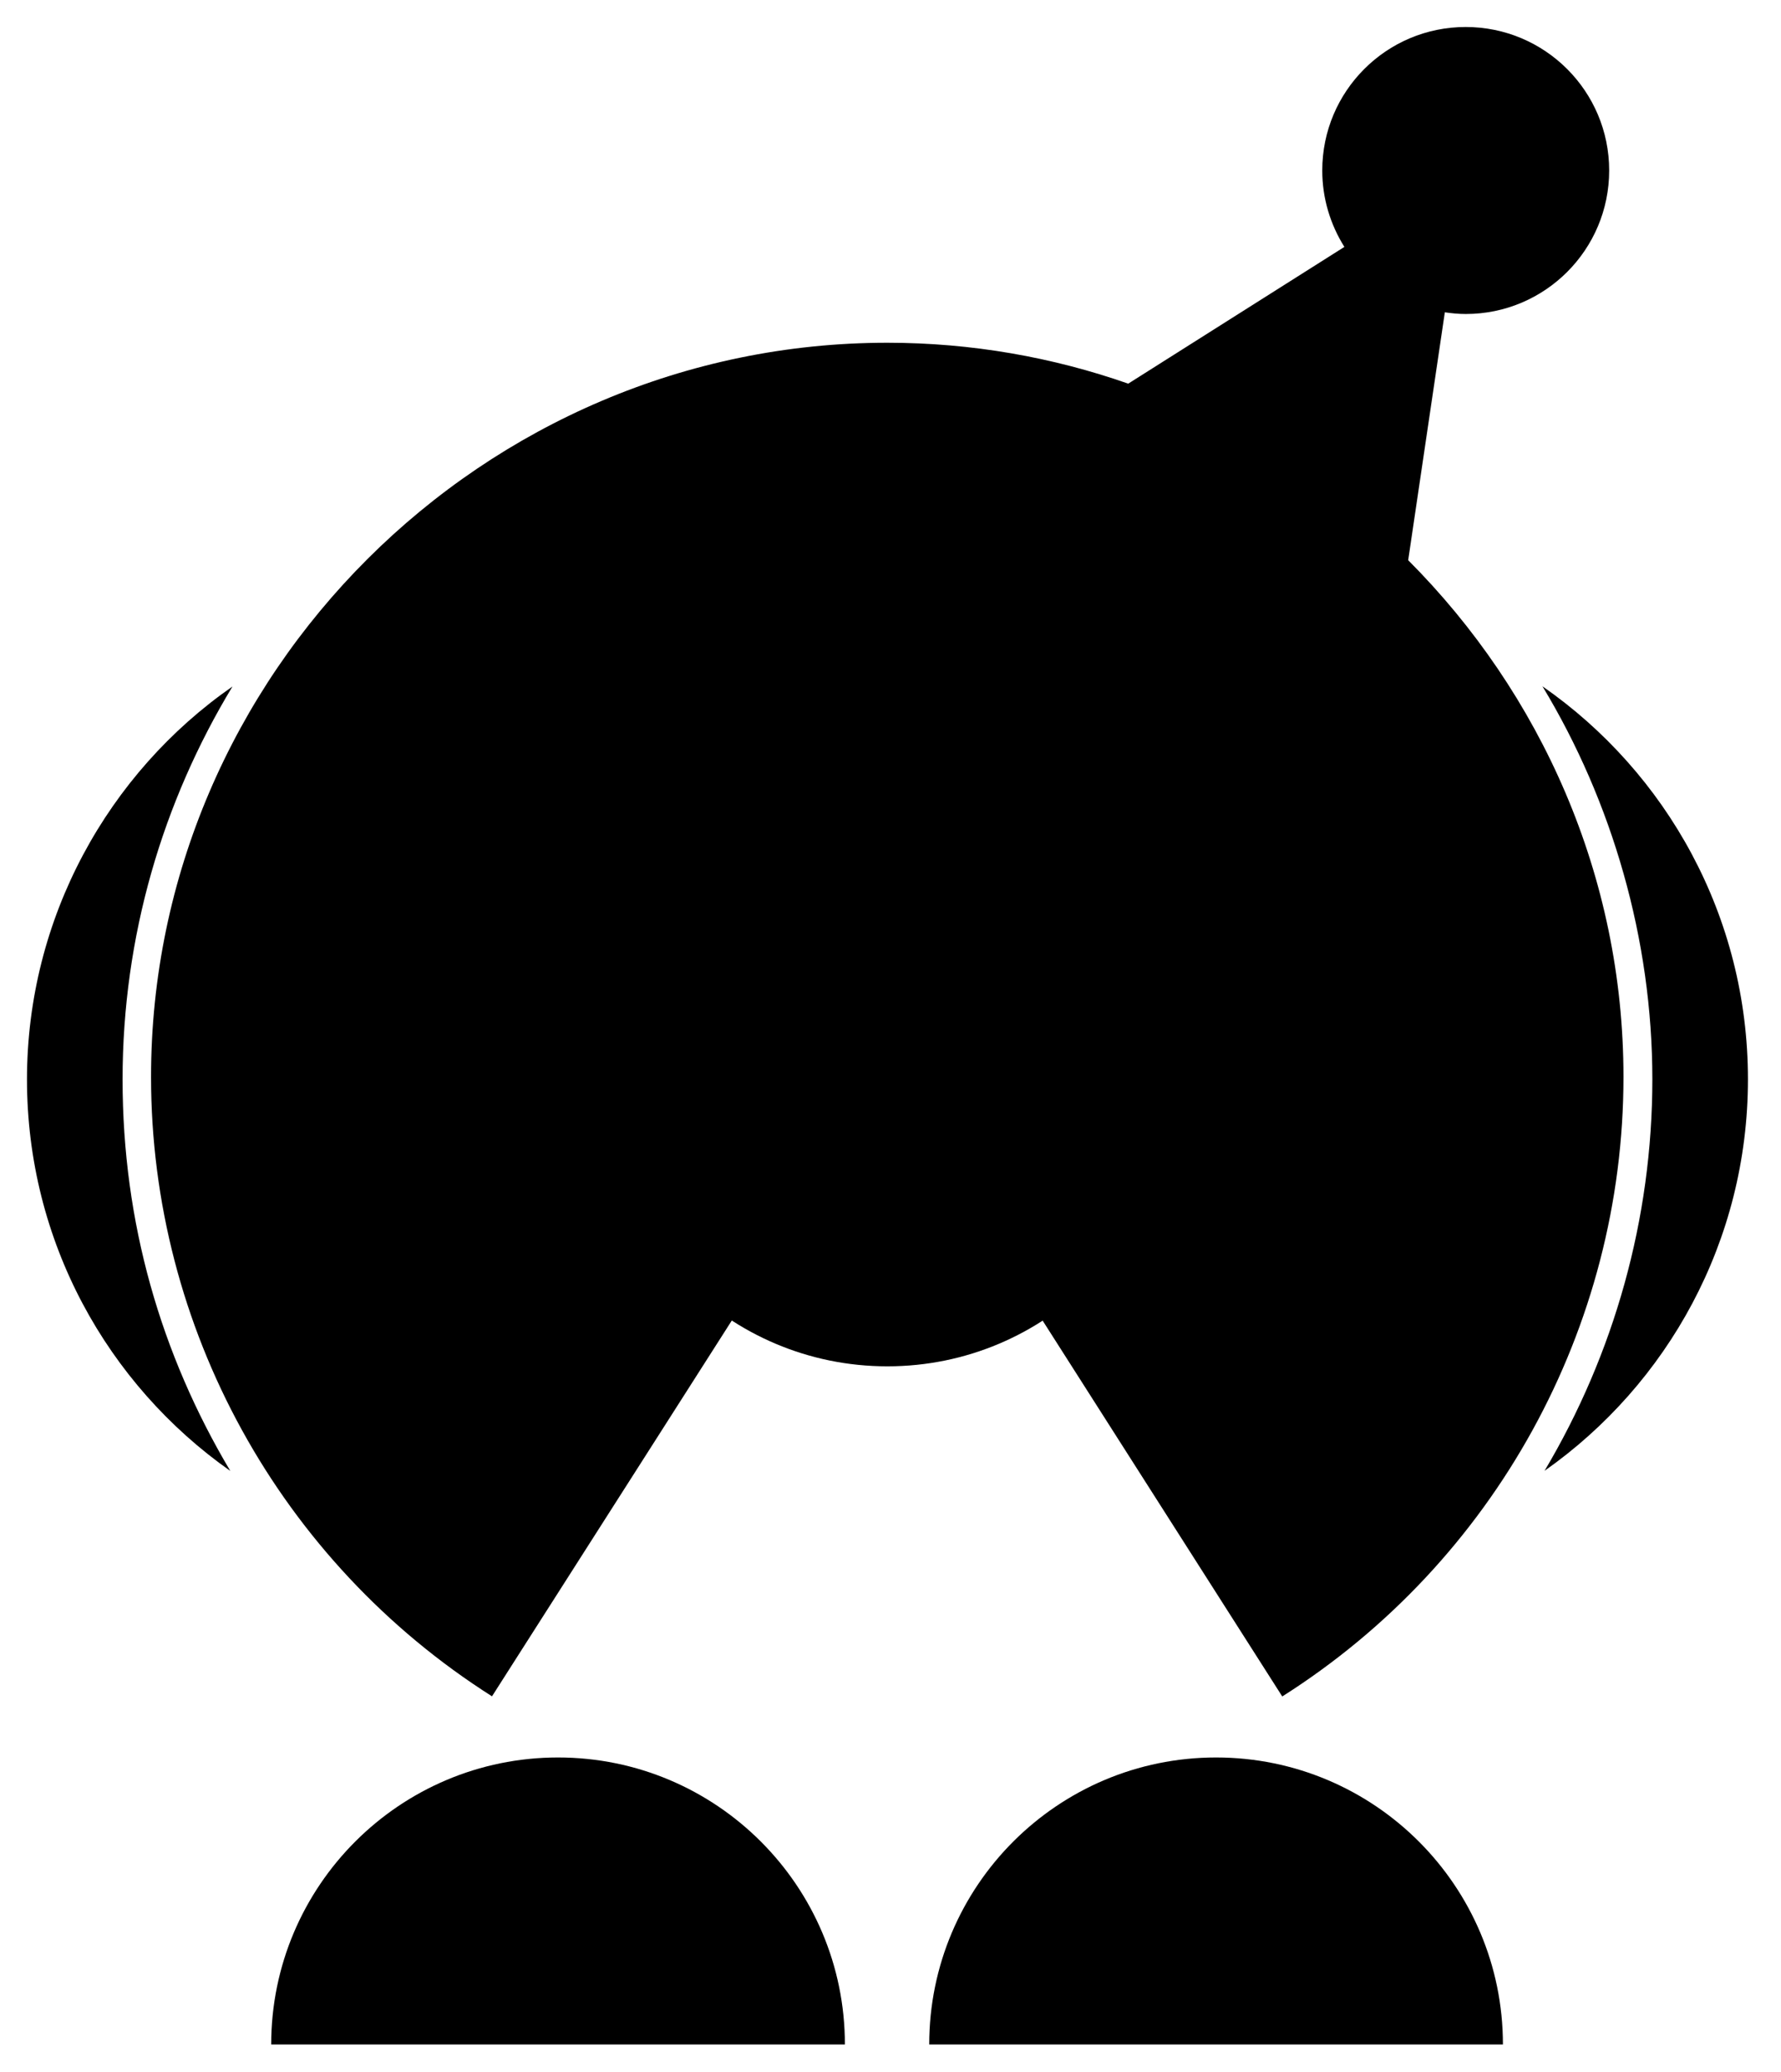 <svg width="264" height="307" viewBox="0 0 264 307" fill="none" xmlns="http://www.w3.org/2000/svg">
<g filter="url(#filter0_d_579_370)">
<path d="M259.1 155.9C259.1 179.89 247.18 201.09 228.95 213.91C239.24 196.62 244.93 176.63 244.93 155.9C244.93 135.17 238.97 114.74 228.64 97.68C247.05 110.47 259.1 131.78 259.1 155.9Z" fill="#EC524F" style="fill:#EC524F;fill:color(display-p3 0.925 0.322 0.31);fill-opacity:1;"/>
<path d="M34.46 97.71C24.13 114.77 18.17 134.71 18.17 155.93C18.17 177.15 23.85 196.64 34.14 213.93C15.91 201.11 4 179.91 4 155.93C4 131.95 16.05 110.5 34.46 97.71Z" fill="#EC524F" style="fill:#EC524F;fill:color(display-p3 0.925 0.322 0.31);fill-opacity:1;"/>
<path d="M208.74 78.98L214.17 42.27C215.18 42.42 216.21 42.52 217.27 42.52C229.01 42.52 238.53 33 238.53 21.26C238.53 9.52 229.01 0 217.26 0C205.51 0 196 9.52 196 21.26C196 25.42 197.22 29.3 199.28 32.58L167.24 52.84C156.03 48.92 144.01 46.78 131.52 46.78C71.65 46.78 22.39 95.88 22.39 155.55C22.39 192.7 41.49 227.37 72.93 247.32L131.52 155.55L190.07 247.34C221.54 227.4 240.65 192.71 240.65 155.55C240.65 125.81 228.41 98.7 208.72 78.98H208.74Z" fill="#EC524F" style="fill:#EC524F;fill:color(display-p3 0.925 0.322 0.31);fill-opacity:1;"/>
<path d="M220.51 35.43C228.336 35.43 234.68 29.086 234.68 21.26C234.68 13.434 228.336 7.09 220.51 7.09C212.684 7.09 206.34 13.434 206.34 21.26C206.34 29.086 212.684 35.43 220.51 35.43Z" fill="#F8F8F8" style="fill:#F8F8F8;fill:color(display-p3 0.975 0.975 0.975);fill-opacity:1;"/>
<path d="M131.53 170.08C139.356 170.08 145.7 163.736 145.7 155.91C145.7 148.084 139.356 141.74 131.53 141.74C123.704 141.74 117.36 148.084 117.36 155.91C117.36 163.736 123.704 170.08 131.53 170.08Z" fill="#EC1C24" style="fill:#EC1C24;fill:color(display-p3 0.925 0.11 0.141);fill-opacity:1;"/>
<path d="M67.31 186.9C67.04 187.62 66.45 188.18 64.51 189.06L61.76 190.3C59.81 191.18 59 191.25 58.28 190.98C57.79 190.81 57.32 190.36 57 189.65C56.68 188.95 56.65 188.3 56.84 187.8C57.11 187.08 57.7 186.52 59.65 185.64L62.4 184.4C64.34 183.52 65.15 183.46 65.87 183.73C66.37 183.92 66.84 184.37 67.15 185.07C67.47 185.77 67.49 186.42 67.3 186.9H67.31ZM63.54 185.94L60.08 187.5C59.12 187.93 58.31 188.3 58.59 188.93C58.87 189.55 59.68 189.18 60.64 188.75L64.1 187.19C65.05 186.76 65.86 186.4 65.58 185.78C65.29 185.15 64.48 185.51 63.54 185.94Z" fill="#F8F8F8" style="fill:#F8F8F8;fill:color(display-p3 0.975 0.975 0.975);fill-opacity:1;"/>
<path d="M63.93 177.17L62.87 177.46L54.63 179.83L53.58 180.15L53.06 178.34L54.12 178.05L61.85 175.82L61.26 173.78L62.82 173.33L63.92 177.17H63.93Z" fill="#F8F8F8" style="fill:#F8F8F8;fill:color(display-p3 0.975 0.975 0.975);fill-opacity:1;"/>
<path d="M54.65 167.31V167.25L50.62 166.86L50.35 165.03L56.99 166L60.21 165.52L61.3 165.34L61.58 167.2L60.49 167.35L57.27 167.83L51.2 170.69L50.92 168.84L54.65 167.31Z" fill="#F8F8F8" style="fill:#F8F8F8;fill:color(display-p3 0.975 0.975 0.975);fill-opacity:1;"/>
<path d="M59.51 158L50.93 157.83H49.83L49.88 155.34L55.11 154.59C55.53 154.52 56.18 154.47 56.58 154.44V154.38C56.19 154.34 55.54 154.27 55.12 154.18L49.92 153.2L49.97 150.74L51.07 150.78L59.65 150.95H60.75L60.72 152.62L59.62 152.58L54.63 152.48C54.21 152.48 53.64 152.43 53.23 152.41V152.47C53.64 152.52 54.25 152.64 54.63 152.71L60.7 153.83L60.67 155.19L54.56 156.08C54.18 156.13 53.56 156.21 53.15 156.25V156.31C53.56 156.31 54.13 156.29 54.55 156.29L59.54 156.39H60.64L60.61 158.06L59.51 158.02V158Z" fill="#F8F8F8" style="fill:#F8F8F8;fill:color(display-p3 0.975 0.975 0.975);fill-opacity:1;"/>
<path d="M60.42 144.7L52 143.09L50.92 142.9L51.36 140.61C51.77 138.45 53.3 138.19 55.04 138.52H55.07C56.83 138.86 58.15 139.65 57.74 141.81L57.65 142.28L60.77 142.88L61.85 143.07L61.5 144.92L60.42 144.7ZM56.12 141.67C56.28 140.86 55.6 140.54 54.74 140.38H54.68C53.79 140.2 53.06 140.24 52.91 141.06L52.85 141.37L56.06 141.98L56.12 141.67Z" fill="#F8F8F8" style="fill:#F8F8F8;fill:color(display-p3 0.975 0.975 0.975);fill-opacity:1;"/>
<path d="M54.35 129.33L55.39 129.69L63.53 132.39L64.58 132.72L63.99 134.51L62.95 134.15L54.81 131.45L53.76 131.12L54.35 129.33Z" fill="#F8F8F8" style="fill:#F8F8F8;fill:color(display-p3 0.975 0.975 0.975);fill-opacity:1;"/>
<path d="M66.72 126.19C65.96 126.47 65.02 126.27 63.26 125.41L60.56 124.1C58.8 123.24 58.06 122.63 57.81 121.86C57.64 121.32 57.68 120.72 58.02 120.02C58.35 119.34 58.78 118.93 59.33 118.73C60 118.5 60.8 118.54 62.62 119.42L62.66 119.44L61.84 121.12L61.77 121.09C60.58 120.51 59.87 120.17 59.57 120.79C59.27 121.4 59.97 121.74 61.02 122.25L64.42 123.91C65.46 124.42 66.17 124.76 66.47 124.14C66.78 123.5 66.01 123.13 64.68 122.48L64.61 122.45L65.43 120.77L65.47 120.79C67.27 121.67 67.99 122.32 68.24 123.06C68.41 123.56 68.37 124.2 68.03 124.92C67.69 125.61 67.25 126.01 66.71 126.21L66.72 126.19Z" fill="#F8F8F8" style="fill:#F8F8F8;fill:color(display-p3 0.975 0.975 0.975);fill-opacity:1;"/>
<path d="M75.98 111.19C75.17 111.28 74.31 110.85 72.82 109.59L70.53 107.66C69.03 106.4 68.46 105.62 68.41 104.81C68.37 104.25 68.56 103.67 69.06 103.08C69.55 102.5 70.07 102.21 70.65 102.15C71.35 102.09 72.12 102.32 73.66 103.63L73.7 103.66L72.5 105.09L72.44 105.04C71.42 104.19 70.82 103.68 70.38 104.21C69.94 104.73 70.53 105.22 71.43 105.98L74.32 108.42C75.21 109.17 75.81 109.67 76.25 109.14C76.71 108.6 76.05 108.04 74.92 107.09L74.86 107.04L76.06 105.61L76.09 105.64C77.62 106.93 78.16 107.74 78.22 108.52C78.27 109.05 78.07 109.66 77.56 110.27C77.06 110.86 76.53 111.14 75.97 111.2L75.98 111.19Z" fill="#F8F8F8" style="fill:#F8F8F8;fill:color(display-p3 0.975 0.975 0.975);fill-opacity:1;"/>
<path d="M83.41 103.26C82.65 103.21 81.94 102.81 80.54 101.2L78.56 98.93C77.16 97.32 76.86 96.56 76.91 95.79C76.94 95.27 77.23 94.69 77.81 94.19C78.39 93.69 79 93.47 79.53 93.51C80.3 93.56 81 93.96 82.41 95.58L84.39 97.85C85.78 99.45 86.08 100.21 86.03 100.98C85.99 101.51 85.7 102.09 85.12 102.59C84.54 103.09 83.93 103.31 83.41 103.26ZM83.24 99.38L80.75 96.52C80.06 95.72 79.47 95.05 78.95 95.51C78.44 95.95 79.02 96.63 79.71 97.42L82.2 100.28C82.88 101.06 83.47 101.74 83.98 101.29C84.5 100.83 83.92 100.17 83.24 99.38Z" fill="#F8F8F8" style="fill:#F8F8F8;fill:color(display-p3 0.975 0.975 0.975);fill-opacity:1;"/>
<path d="M91.76 97.23L91.18 96.29L86.56 89.07L85.95 88.15L87.54 87.13L88.12 88.07L92.46 94.85L94.25 93.71L95.13 95.08L91.77 97.23H91.76Z" fill="#F8F8F8" style="fill:#F8F8F8;fill:color(display-p3 0.975 0.975 0.975);fill-opacity:1;"/>
<path d="M100.1 92.39L99.65 91.39L96.05 83.61L95.57 82.62L97.28 81.83L97.73 82.83L101.11 90.13L103.04 89.24L103.72 90.72L100.1 92.4V92.39Z" fill="#F8F8F8" style="fill:#F8F8F8;fill:color(display-p3 0.975 0.975 0.975);fill-opacity:1;"/>
<path d="M109.39 83.59L110.31 86.6L112.59 85.9L113.07 87.46L109 88.7L108.69 87.64L106.18 79.43L105.84 78.38L109.86 77.15L110.34 78.72L108.1 79.4L108.89 81.97L110.68 81.42L111.17 83.02L109.38 83.57L109.39 83.59Z" fill="#F8F8F8" style="fill:#F8F8F8;fill:color(display-p3 0.975 0.975 0.975);fill-opacity:1;"/>
<path d="M120.39 80.2L122.94 79.82L123.77 85.41L122.95 85.53L122.45 84.75H122.43C122.14 85.48 121.73 85.88 120.98 85.99C120.37 86.08 119.78 85.94 119.34 85.62C118.73 85.18 118.34 84.35 118.04 82.32L117.6 79.35C117.29 77.23 117.46 76.38 117.88 75.82C118.21 75.39 118.76 75.06 119.53 74.95C120.34 74.83 120.93 75 121.35 75.3C122.01 75.77 122.39 76.67 122.64 78.34V78.4L120.77 78.68V78.6C120.56 77.27 120.46 76.56 119.8 76.65C119.1 76.75 119.22 77.56 119.38 78.68L119.94 82.42C120.11 83.54 120.23 84.34 120.94 84.24C121.73 84.12 121.58 83.12 121.41 81.96L121.38 81.74L120.62 81.85L120.37 80.18L120.39 80.2Z" fill="#F8F8F8" style="fill:#F8F8F8;fill:color(display-p3 0.975 0.975 0.975);fill-opacity:1;"/>
<path d="M131.63 80.26V83.41H134V85.04L129.74 85.03L129.76 83.93L129.79 75.35V74.25L133.98 74.26V75.9H131.64V78.58H133.5V80.25H131.63V80.26Z" fill="#F8F8F8" style="fill:#F8F8F8;fill:color(display-p3 0.975 0.975 0.975);fill-opacity:1;"/>
<path d="M147.24 86.35C146.81 85.67 146.82 84.71 147.29 82.81L148.02 79.9C148.5 78 148.94 77.15 149.65 76.75C150.14 76.47 150.74 76.39 151.49 76.58C152.22 76.76 152.71 77.1 153.02 77.6C153.38 78.2 153.51 79 153.02 80.95V80.99L151.2 80.53L151.22 80.46C151.54 79.17 151.73 78.41 151.06 78.25C150.4 78.09 150.22 78.83 149.93 79.97L149.01 83.64C148.73 84.76 148.54 85.52 149.21 85.69C149.9 85.86 150.11 85.03 150.47 83.6L150.49 83.53L152.3 83.99V84.03C151.8 85.97 151.31 86.81 150.64 87.2C150.18 87.47 149.56 87.56 148.78 87.37C148.03 87.18 147.55 86.83 147.25 86.35H147.24Z" fill="#F8F8F8" style="fill:#F8F8F8;fill:color(display-p3 0.975 0.975 0.975);fill-opacity:1;"/>
<path d="M157.63 89.55C157.34 88.84 157.39 88.03 158.22 86.07L159.39 83.29C160.22 81.32 160.77 80.72 161.48 80.43C161.96 80.22 162.61 80.24 163.32 80.53C164.03 80.83 164.49 81.29 164.69 81.78C164.98 82.49 164.93 83.3 164.1 85.27L162.93 88.05C162.1 90.01 161.55 90.61 160.85 90.9C160.36 91.1 159.71 91.09 159 90.79C158.29 90.49 157.83 90.03 157.64 89.55H157.63ZM161.05 87.69L162.53 84.19C162.94 83.22 163.28 82.4 162.65 82.13C162.03 81.87 161.68 82.68 161.27 83.66L159.79 87.16C159.39 88.12 159.04 88.94 159.67 89.2C160.31 89.47 160.65 88.65 161.06 87.69H161.05Z" fill="#F8F8F8" style="fill:#F8F8F8;fill:color(display-p3 0.975 0.975 0.975);fill-opacity:1;"/>
<path d="M167.33 93.39L171.94 86.17L172.52 85.23L174.61 86.57L172.53 91.43C172.37 91.83 172.07 92.4 171.9 92.76L171.95 92.79C172.19 92.48 172.58 91.96 172.88 91.65L176.42 87.73L178.49 89.05L177.89 89.97L173.28 97.19L172.7 98.13L171.3 97.24L171.9 96.32L174.58 92.12C174.81 91.77 175.14 91.3 175.37 90.96L175.32 90.93C175.06 91.25 174.64 91.71 174.39 92L170.28 96.59L169.14 95.86L171.56 90.19C171.71 89.84 171.97 89.27 172.15 88.9L172.1 88.87C171.89 89.22 171.61 89.72 171.38 90.08L168.7 94.28L168.12 95.21L166.72 94.32L167.32 93.4L167.33 93.39Z" fill="#F8F8F8" style="fill:#F8F8F8;fill:color(display-p3 0.975 0.975 0.975);fill-opacity:1;"/>
<path d="M178.23 101.1L183.99 94.75L184.72 93.92L186.45 95.49C188.08 96.97 187.51 98.41 186.31 99.72L186.29 99.74C185.08 101.07 183.72 101.79 182.09 100.31L181.73 99.99L179.59 102.35L178.86 103.18L177.46 101.91L178.21 101.11L178.23 101.1ZM183.06 99.01C183.67 99.57 184.29 99.15 184.88 98.51L184.92 98.47C185.53 97.8 185.87 97.15 185.26 96.6L185.03 96.39L182.83 98.81L183.06 99.02V99.01Z" fill="#F8F8F8" style="fill:#F8F8F8;fill:color(display-p3 0.975 0.975 0.975);fill-opacity:1;"/>
<path d="M196.59 106.51L195.72 107.19L190.25 111.62C188.84 112.76 187.47 112.67 186.47 111.42C185.46 110.18 185.66 108.82 187.07 107.68L192.54 103.25L193.39 102.55L194.57 104.01L193.71 104.69L188.37 109.02C187.74 109.53 187.49 109.94 187.81 110.34C188.14 110.75 188.59 110.58 189.22 110.07L194.56 105.74L195.41 105.04L196.6 106.51H196.59Z" fill="#F8F8F8" style="fill:#F8F8F8;fill:color(display-p3 0.975 0.975 0.975);fill-opacity:1;"/>
<path d="M200.96 116.17L194.03 120.23L193.09 120.8L192.14 119.17L193.1 118.63L200.03 114.57L199.24 113.23L200.66 112.4L203.17 116.68L201.75 117.51L200.96 116.17Z" fill="#F8F8F8" style="fill:#F8F8F8;fill:color(display-p3 0.975 0.975 0.975);fill-opacity:1;"/>
<path d="M201.46 127.1L198.54 128.29L199.44 130.5L197.93 131.12L196.32 127.18L197.34 126.78L205.28 123.53L206.29 123.1L207.88 126.99L206.36 127.61L205.47 125.45L202.99 126.47L203.7 128.2L202.15 128.83L201.44 127.1H201.46Z" fill="#F8F8F8" style="fill:#F8F8F8;fill:color(display-p3 0.975 0.975 0.975);fill-opacity:1;"/>
<path d="M204.48 137.35L201.26 138.15L200.19 138.43L199.74 136.6L200.81 136.35L209.14 134.29L210.2 134.01L210.77 136.29C211.3 138.41 210.02 139.29 208.32 139.71H208.29C207.24 139.98 206.25 139.96 205.53 139.38L201 141.73L200.52 139.81L204.58 137.81L204.47 137.36L204.48 137.35ZM206.02 136.96L206.09 137.24C206.3 138.09 207.01 138.08 207.85 137.87H207.89C208.72 137.65 209.37 137.31 209.17 136.5L209.09 136.19L206.02 136.95V136.96Z" fill="#F8F8F8" style="fill:#F8F8F8;fill:color(display-p3 0.975 0.975 0.975);fill-opacity:1;"/>
<path d="M202.85 154.73C203.41 154.15 204.35 153.93 206.3 153.94L209.3 153.96C211.26 153.97 212.19 154.21 212.74 154.8C213.13 155.21 213.35 155.77 213.35 156.55C213.35 157.3 213.13 157.86 212.72 158.28C212.22 158.77 211.48 159.08 209.46 159.07H209.42L209.43 157.2H209.5C210.83 157.2 211.61 157.22 211.61 156.52C211.61 155.84 210.85 155.84 209.67 155.83L205.89 155.81C204.73 155.81 203.95 155.8 203.94 156.49C203.94 157.2 204.79 157.2 206.27 157.21H206.35V159.08H206.29C204.29 159.07 203.35 158.79 202.82 158.23C202.45 157.85 202.21 157.26 202.21 156.46C202.21 155.69 202.44 155.14 202.84 154.73H202.85Z" fill="#F8F8F8" style="fill:#F8F8F8;fill:color(display-p3 0.975 0.975 0.975);fill-opacity:1;"/>
<path d="M201.86 164.81L202.95 164.99L211.43 166.29L212.52 166.44L212.23 168.3L211.14 168.12L203.18 166.9L202.86 169L201.25 168.75L201.86 164.8V164.81Z" fill="#F8F8F8" style="fill:#F8F8F8;fill:color(display-p3 0.975 0.975 0.975);fill-opacity:1;"/>
<path d="M208.85 182.21L207.8 181.87L201.07 179.81C199.34 179.28 198.65 178.09 199.12 176.56C199.59 175.03 200.83 174.44 202.56 174.97L209.29 177.03L210.35 177.34L209.8 179.14L208.75 178.8L202.18 176.79C201.4 176.55 200.92 176.58 200.77 177.07C200.62 177.57 201 177.85 201.78 178.09L208.35 180.1L209.41 180.41L208.86 182.21H208.85Z" fill="#F8F8F8" style="fill:#F8F8F8;fill:color(display-p3 0.975 0.975 0.975);fill-opacity:1;"/>
<path d="M196.32 184.67L197.3 185.17L205.02 188.91L206.02 189.38L204.99 191.51C204.23 193.08 202.89 193.38 201.4 192.65H201.37C200.34 192.14 199.82 191.47 199.73 190.65L199.68 190.62C198.97 191.18 198.03 191.26 196.93 190.73H196.9C195.04 189.82 194.48 188.45 195.27 186.83L196.32 184.67ZM196.8 187.38C196.45 188.1 196.86 188.57 197.8 189.02L197.85 189.05C198.72 189.47 199.34 189.44 199.65 188.79L199.82 188.45L196.96 187.06L196.8 187.39V187.38ZM201.29 189.16L201.13 189.49C200.85 190.06 201.26 190.56 202.01 190.92L202.05 190.94C202.77 191.29 203.33 191.23 203.61 190.66L203.76 190.36L201.29 189.16Z" fill="#F8F8F8" style="fill:#F8F8F8;fill:color(display-p3 0.975 0.975 0.975);fill-opacity:1;"/>
<path d="M82.72 256.38C106.19 256.38 125.24 275.43 125.24 298.9H40.2C40.2 275.43 59.25 256.38 82.72 256.38Z" fill="#EC524F" style="fill:#EC524F;fill:color(display-p3 0.925 0.322 0.31);fill-opacity:1;"/>
<path d="M67.53 271.97C79.26 271.97 88.79 281.5 88.79 293.23H46.27C46.27 281.5 55.8 271.97 67.53 271.97Z" fill="#F8F8F8" style="fill:#F8F8F8;fill:color(display-p3 0.975 0.975 0.975);fill-opacity:1;"/>
<path d="M180.26 256.38C203.73 256.38 222.78 275.43 222.78 298.9H137.74C137.74 275.43 156.79 256.38 180.26 256.38Z" fill="#EC524F" style="fill:#EC524F;fill:color(display-p3 0.925 0.322 0.31);fill-opacity:1;"/>
<path d="M165.06 271.98C176.79 271.98 186.32 281.51 186.32 293.24H143.8C143.8 281.51 153.33 271.98 165.06 271.98Z" fill="#F8F8F8" style="fill:#F8F8F8;fill:color(display-p3 0.975 0.975 0.975);fill-opacity:1;"/>
<path d="M131.53 198.43C155.013 198.43 174.05 179.393 174.05 155.91C174.05 132.427 155.013 113.39 131.53 113.39C108.047 113.39 89.01 132.427 89.01 155.91C89.01 179.393 108.047 198.43 131.53 198.43Z" fill="#F8F8F8" style="fill:#F8F8F8;fill:color(display-p3 0.975 0.975 0.975);fill-opacity:1;"/>
<path d="M131.53 184.26C147.187 184.26 159.88 171.567 159.88 155.91C159.88 140.253 147.187 127.56 131.53 127.56C115.873 127.56 103.18 140.253 103.18 155.91C103.18 171.567 115.873 184.26 131.53 184.26Z" fill="#EC524F" style="fill:#EC524F;fill:color(display-p3 0.925 0.322 0.31);fill-opacity:1;"/>
</g>
<defs>
<filter id="filter0_d_579_370" x="0" y="0" width="263.1" height="306.9" filterUnits="userSpaceOnUse" color-interpolation-filters="sRGB">
<feFlood flood-opacity="0" result="BackgroundImageFix"/>
<feColorMatrix in="SourceAlpha" type="matrix" values="0 0 0 0 0 0 0 0 0 0 0 0 0 0 0 0 0 0 127 0" result="hardAlpha"/>
<feOffset dy="4"/>
<feGaussianBlur stdDeviation="2"/>
<feComposite in2="hardAlpha" operator="out"/>
<feColorMatrix type="matrix" values="0 0 0 0 0 0 0 0 0 0 0 0 0 0 0 0 0 0 0.25 0"/>
<feBlend mode="normal" in2="BackgroundImageFix" result="effect1_dropShadow_579_370"/>
<feBlend mode="normal" in="SourceGraphic" in2="effect1_dropShadow_579_370" result="shape"/>
</filter>
</defs>
</svg>
